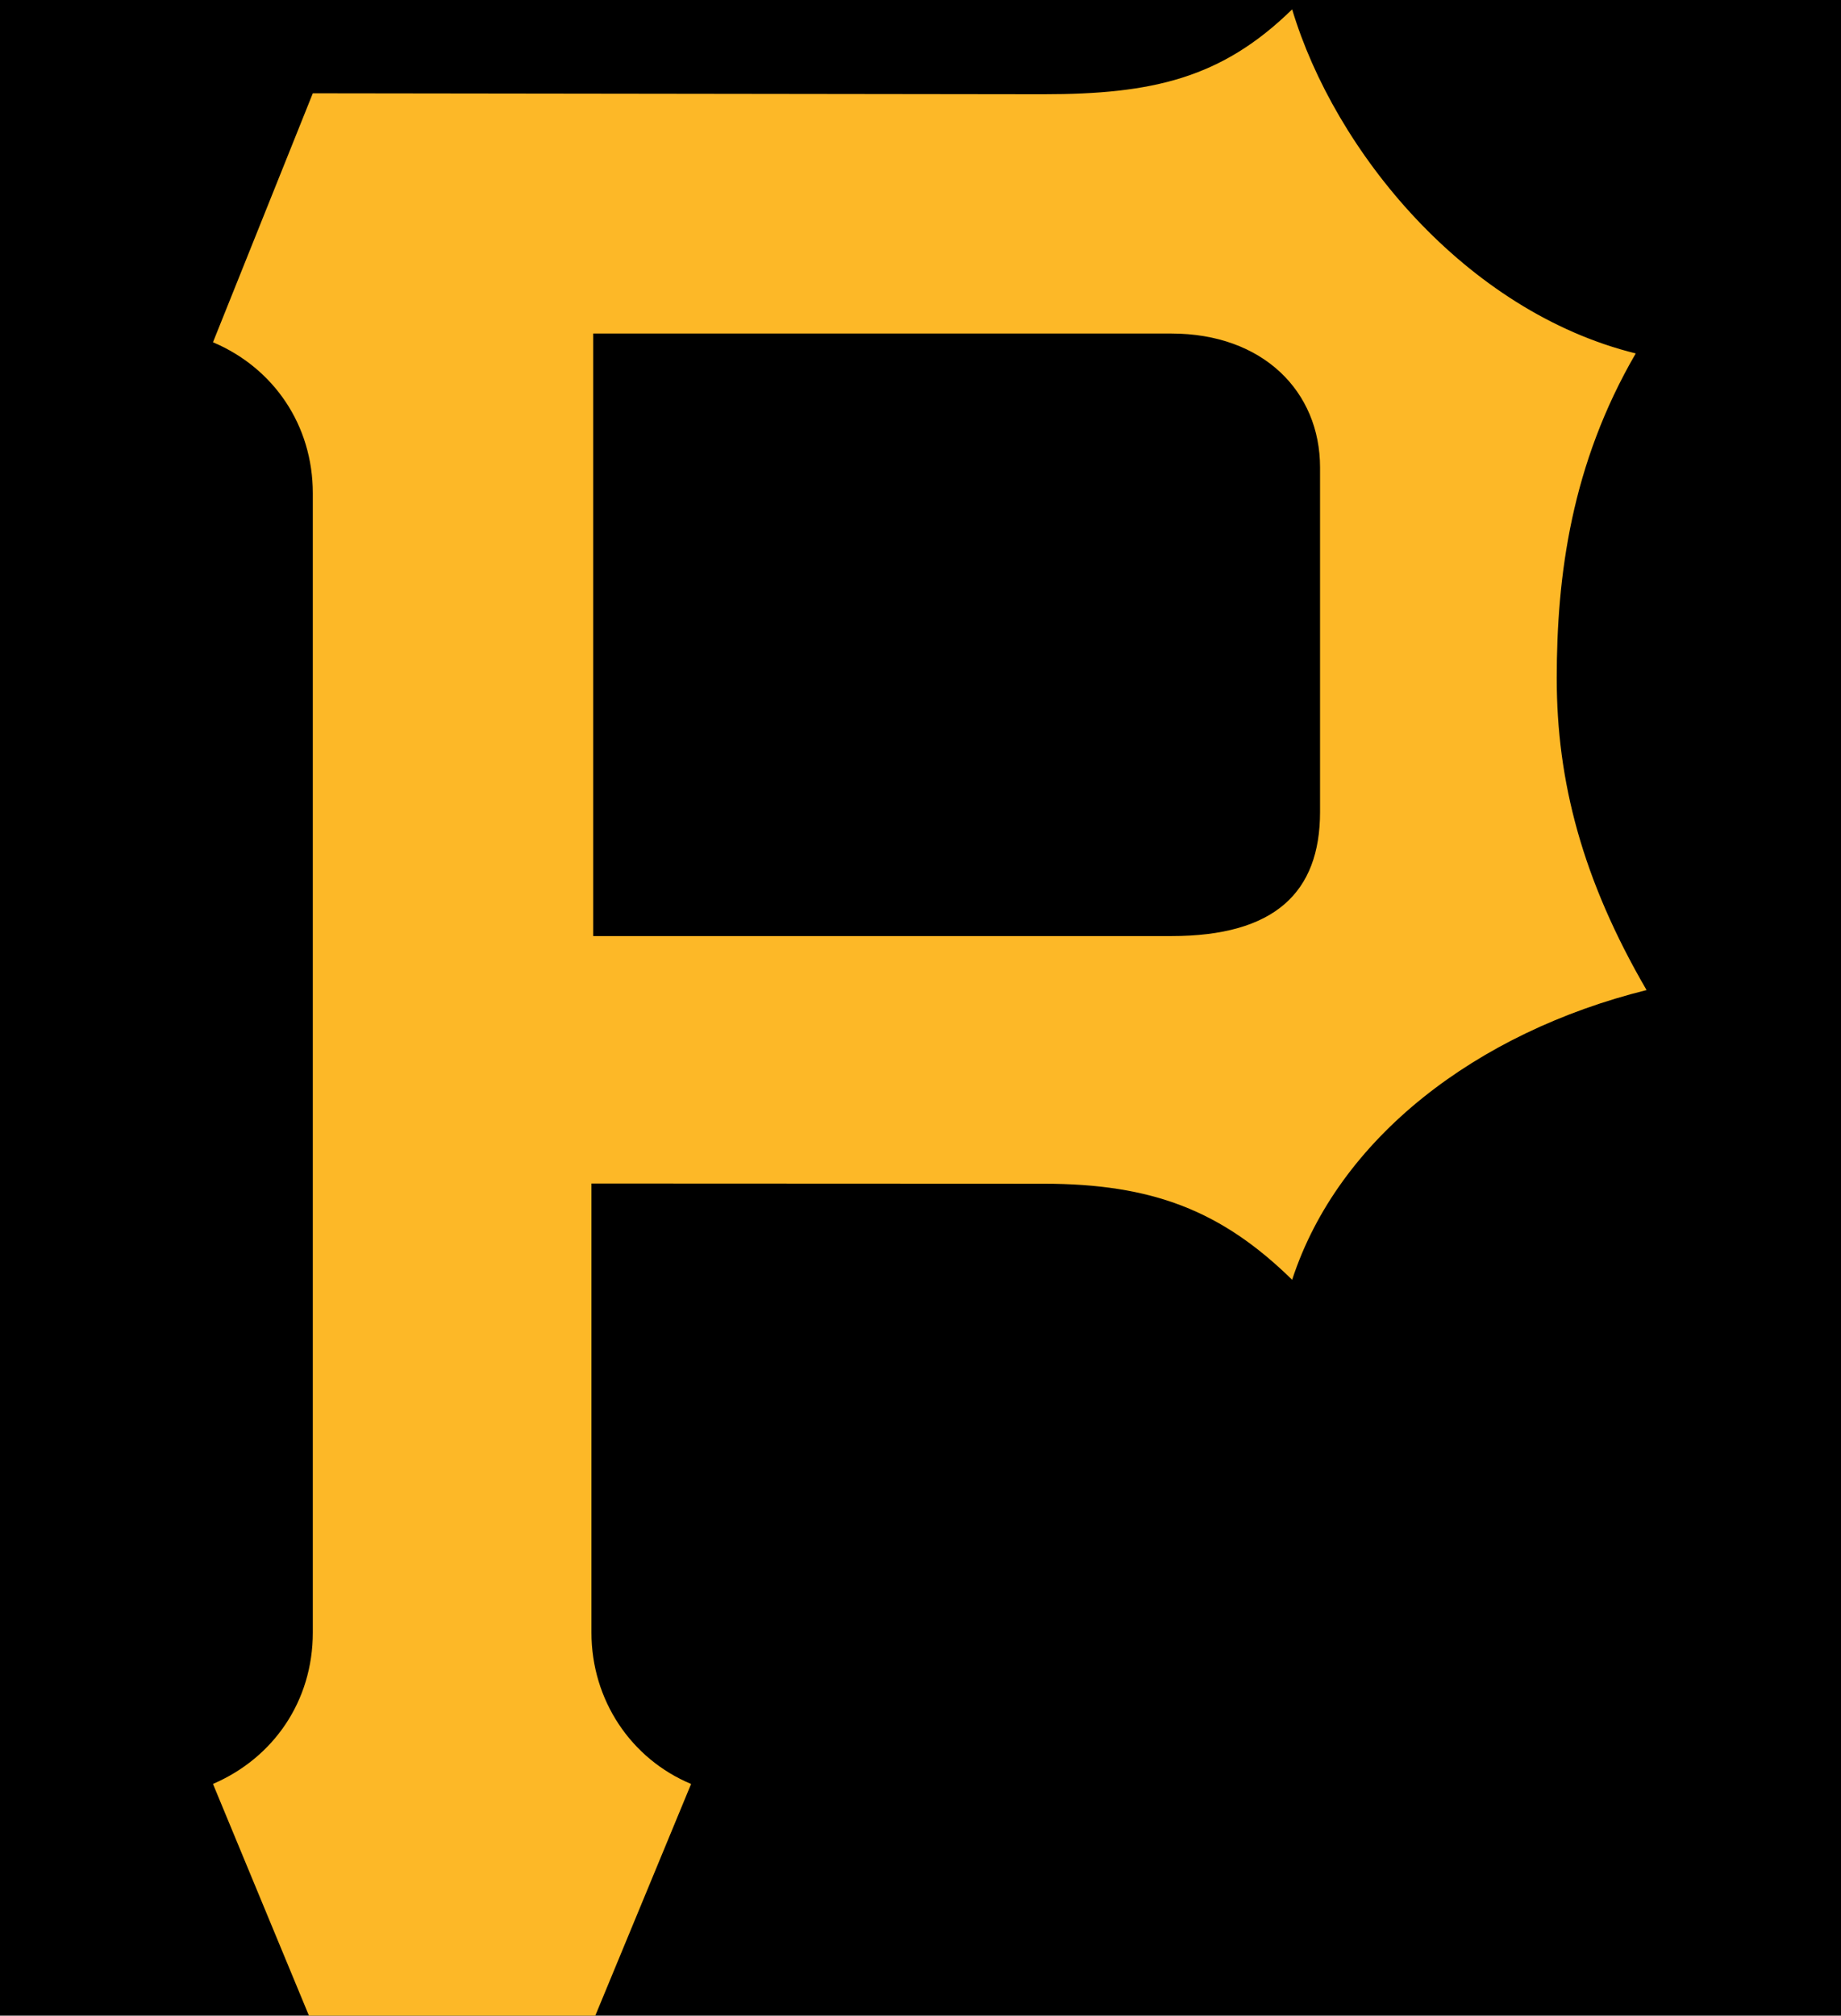 <?xml version="1.0" encoding="UTF-8" standalone="no"?>
<!-- Generator: Adobe Illustrator 13.0.1, SVG Export Plug-In . SVG Version: 6.00 Build 14948)  -->
<!DOCTYPE svg  PUBLIC '-//W3C//DTD SVG 1.1//EN'  'http://www.w3.org/Graphics/SVG/1.1/DTD/svg11.dtd'>
<svg id="Layer_1" xmlns="http://www.w3.org/2000/svg" y="0px" xml:space="preserve" height="216px" width="197.33px" version="1.1" x="0px" xmlns:xlink="http://www.w3.org/1999/xlink" viewBox="0 0 197.334 216" enable-background="new 0 0 197.334 216">
<rect y="-34.667" x="-62.666" width="319.33" height="316"/>
<path d="m125.56 100.31h-61.975v-64.569h61.971c9.806 0 15.938 6.192 15.938 14.355v36.934c-0.01 8.609-4.86 13.28-15.94 13.28m41.31-27.615c0-11.025 1.563-22.944 8.469-34.822-18.25-4.508-32.28-21.686-36.83-36.873-7.554 7.391-14.963 9.097-26.679 9.097l-78.295-0.102-10.701 26.68c6.478 2.741 10.701 8.854 10.701 16.183v122.09c0 7.349-4.224 13.441-10.701 16.222l10.701 25.83h29.867l10.682-25.828c-6.437-2.68-10.682-8.994-10.682-16.222v-48.123l48.428 0.021c11.716 0 19.125 2.903 26.679 10.295 4.954-15.188 19.777-26.518 37.991-31.046-6.9-11.852-9.63-22.41-9.63-33.395z" fill="#FDB827"/>
</svg>
